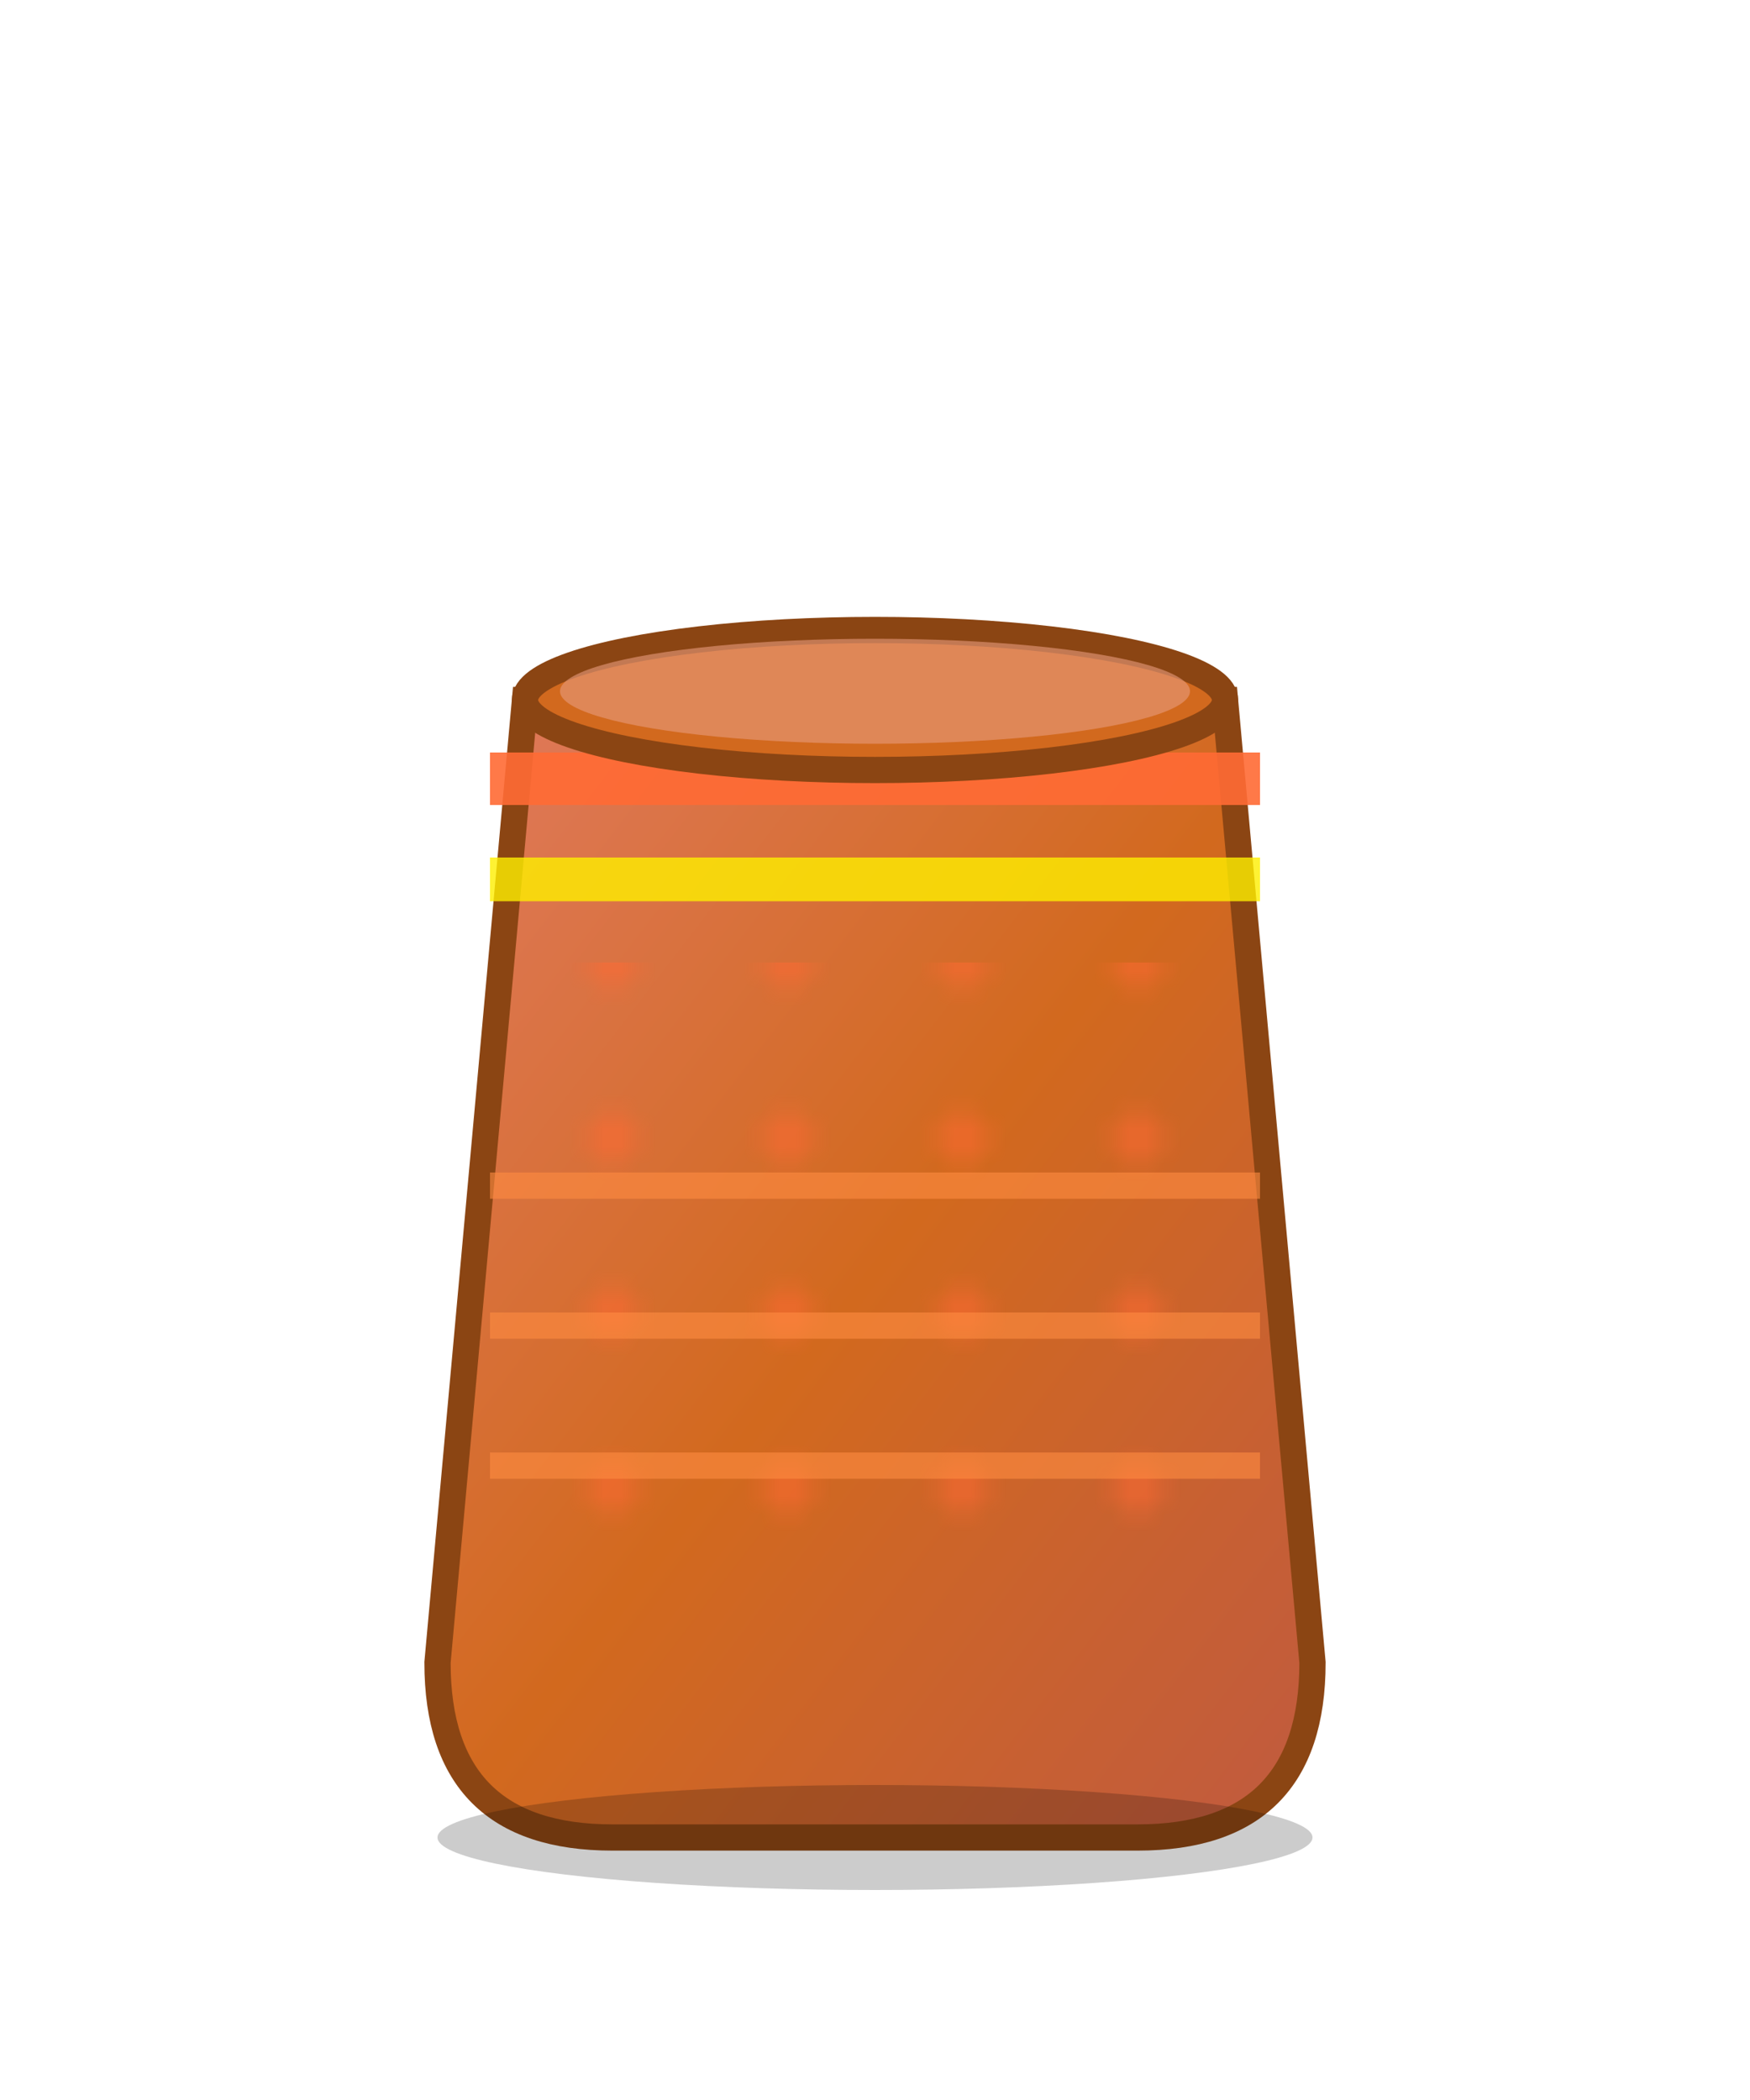 <svg viewBox="0 0 100 120" xmlns="http://www.w3.org/2000/svg">
  <title>Traditional Pongal Pot</title>
  <defs>
    <!-- Terracotta texture gradient -->
    <linearGradient id="terracotta-gradient" x1="0%" y1="0%" x2="100%" y2="100%">
      <stop offset="0%" style="stop-color:#E07A5F;stop-opacity:1" />
      <stop offset="50%" style="stop-color:#D2691E;stop-opacity:1" />
      <stop offset="100%" style="stop-color:#C05A40;stop-opacity:1" />
    </linearGradient>

    <!-- Pattern for decorative dots -->
    <pattern id="dot-pattern" x="0" y="0" width="10" height="10" patternUnits="userSpaceOnUse">
      <circle cx="5" cy="5" r="1.5" fill="#FF6B35" opacity="0.5"/>
    </pattern>
  </defs>

  <!-- Pot body -->
  <path
    d="M 30 40 L 25 95 Q 25 105, 35 105 L 65 105 Q 75 105, 75 95 L 70 40 Z"
    fill="url(#terracotta-gradient)"
    stroke="#8B4513"
    stroke-width="1.5"
  />

  <!-- Decorative red band (top) -->
  <rect
    x="28"
    y="43"
    width="44"
    height="3"
    fill="#FF6B35"
    opacity="0.9"
  />

  <!-- Decorative yellow band -->
  <rect
    x="28"
    y="49"
    width="44"
    height="2.5"
    fill="#FDEE00"
    opacity="0.8"
  />

  <!-- Decorative dot pattern area -->
  <rect
    x="28"
    y="55"
    width="44"
    height="35"
    fill="url(#dot-pattern)"
  />

  <!-- Horizontal stripe pattern -->
  <rect x="28" y="67" width="44" height="1.5" fill="#FF8C42" opacity="0.6"/>
  <rect x="28" y="75" width="44" height="1.5" fill="#FF8C42" opacity="0.6"/>
  <rect x="28" y="83" width="44" height="1.5" fill="#FF8C42" opacity="0.6"/>

  <!-- Pot rim (top) -->
  <ellipse
    cx="50"
    cy="40"
    rx="20"
    ry="4"
    fill="#D2691E"
  />
  <ellipse
    cx="50"
    cy="40"
    rx="20"
    ry="4"
    fill="none"
    stroke="#8B4513"
    stroke-width="1.5"
  />

  <!-- Rim highlight -->
  <ellipse
    cx="50"
    cy="39.5"
    rx="18"
    ry="3"
    fill="#E89B7E"
    opacity="0.6"
  />

  <!-- Bottom shadow -->
  <ellipse
    cx="50"
    cy="105"
    rx="25"
    ry="3"
    fill="#000000"
    opacity="0.2"
  />
</svg>
